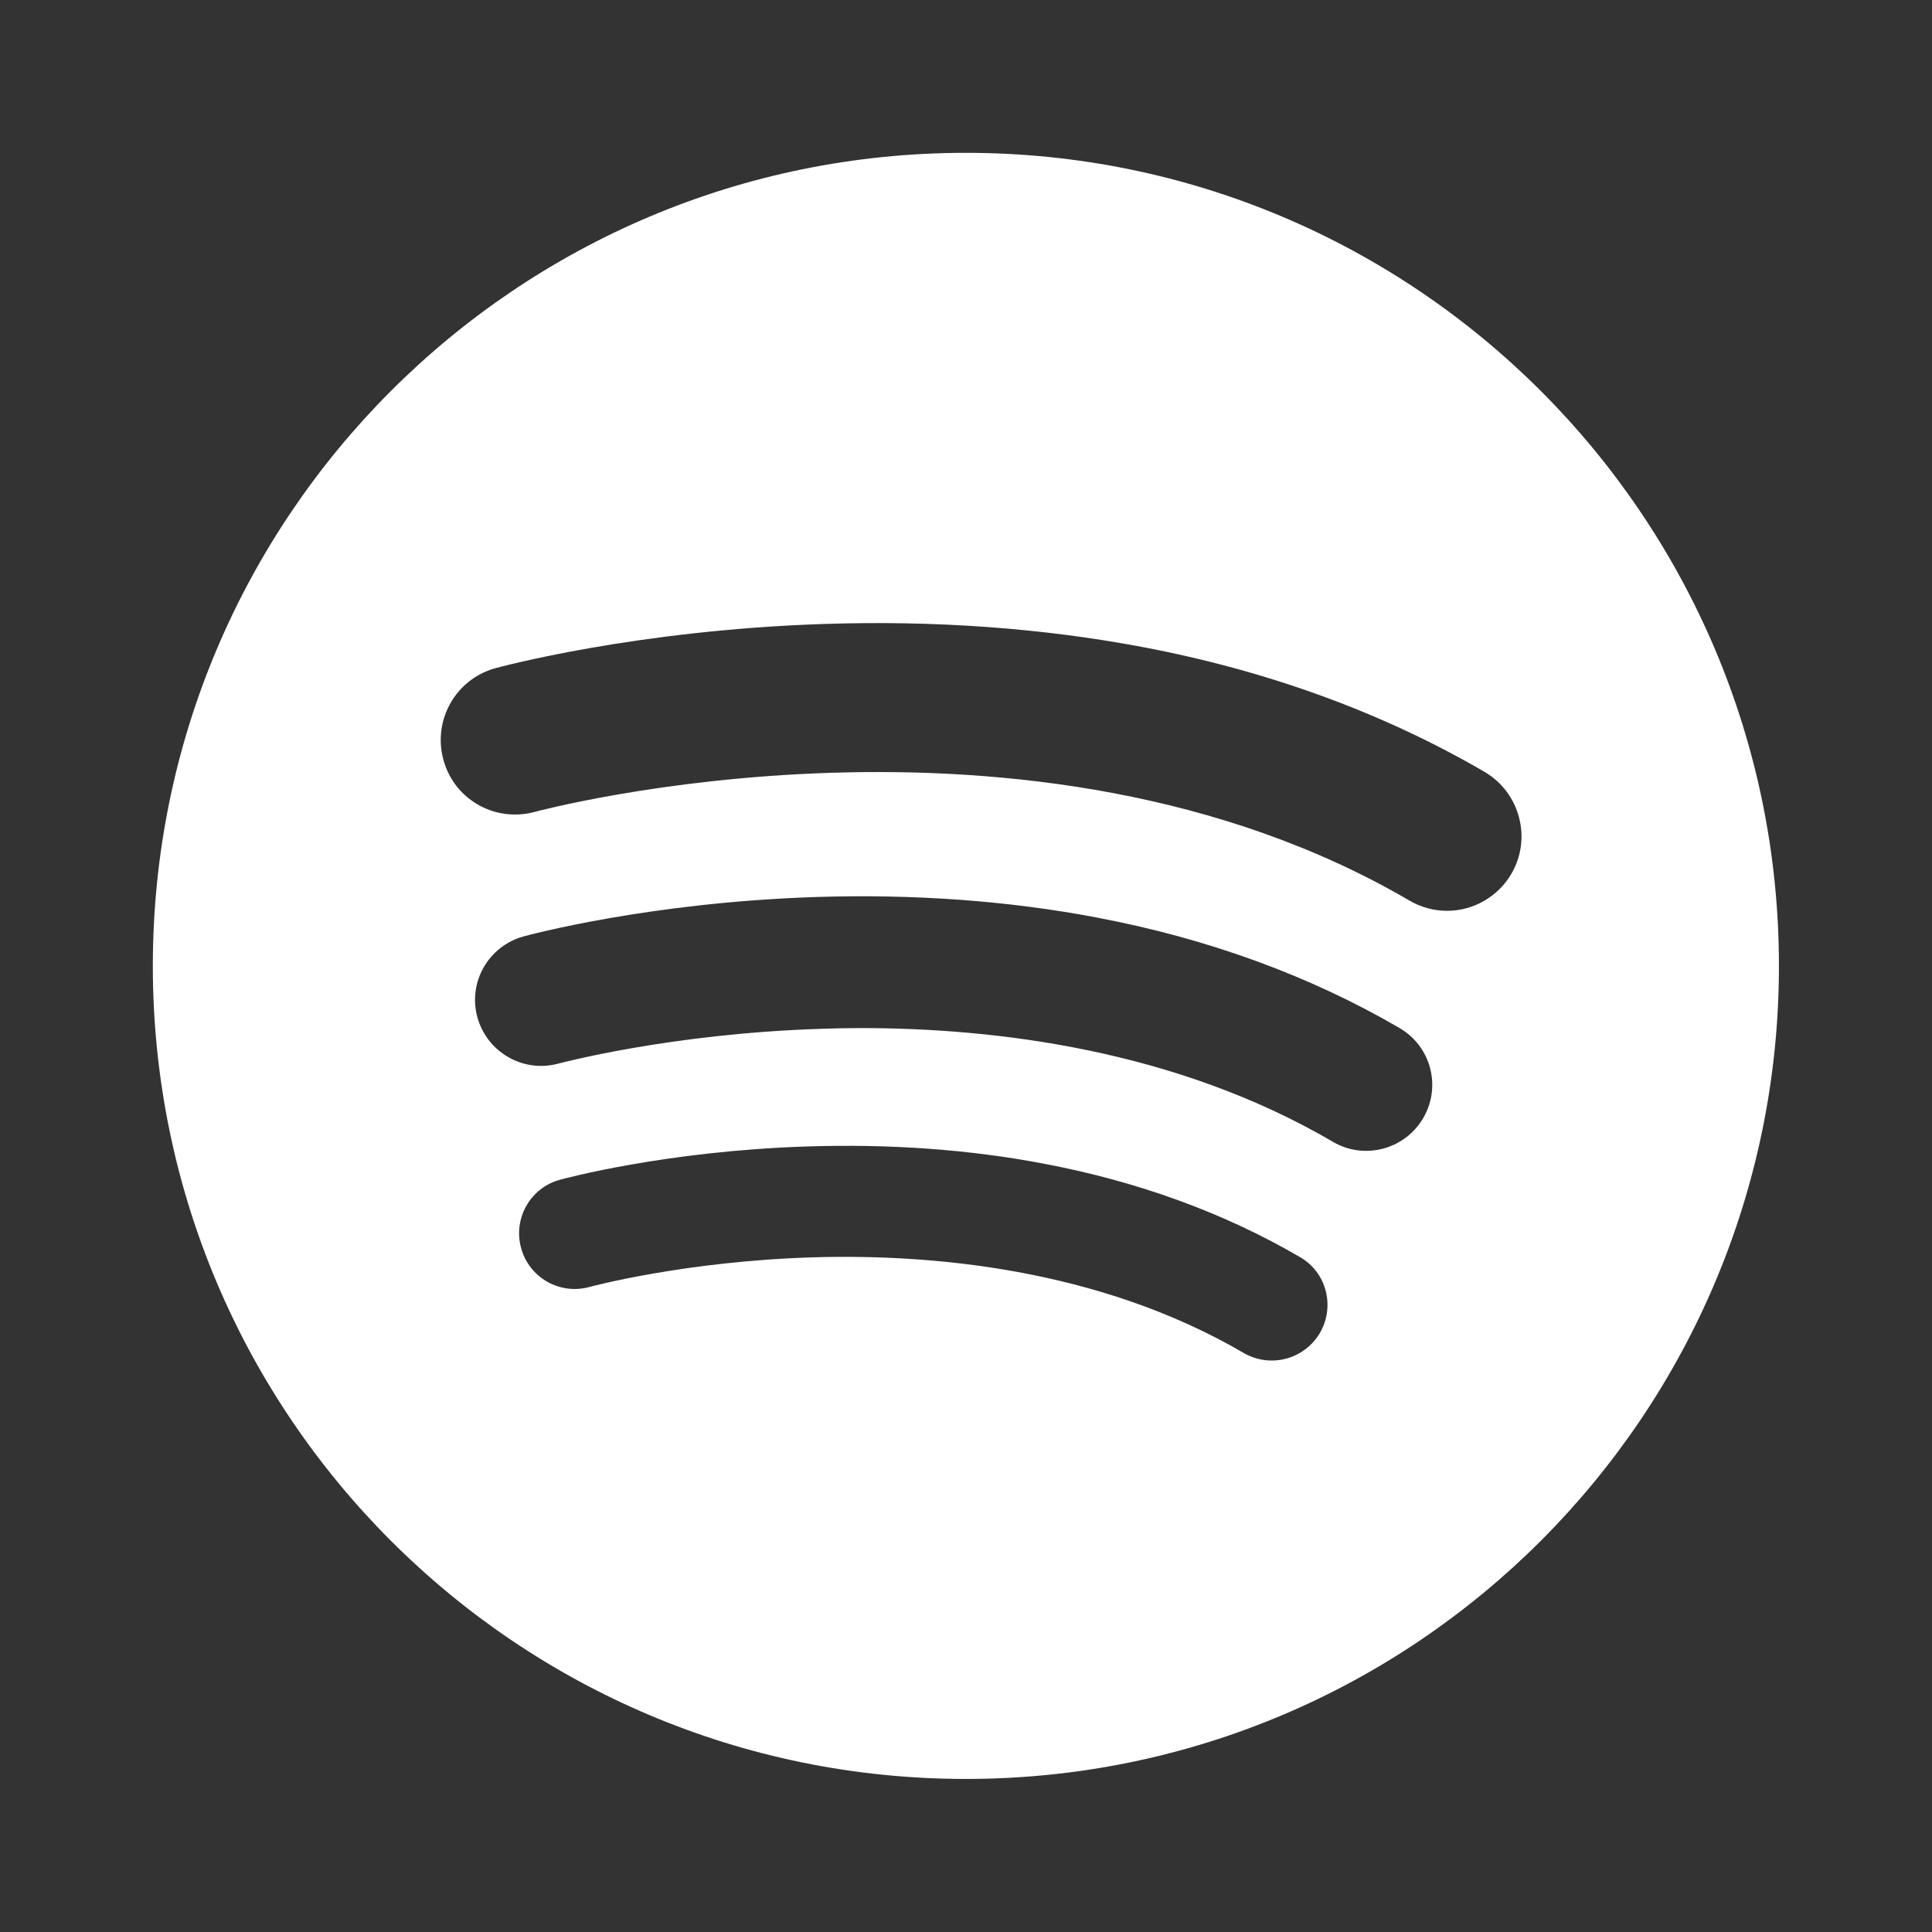 <?xml version="1.0" encoding="utf-8"?>
<!-- Generator: Adobe Illustrator 22.1.0, SVG Export Plug-In . SVG Version: 6.00 Build 0)  -->
<svg version="1.1" id="Layer_1" xmlns="http://www.w3.org/2000/svg" xmlns:xlink="http://www.w3.org/1999/xlink" x="0px" y="0px"
	 viewBox="0 0 841.9 841.9" style="enable-background:new 0 0 841.9 841.9;" xml:space="preserve">
<rect x="0" y="0" width="841.9" height="841.9" fill="#333333" stroke="none"/>
<style type="text/css">
	.st0{fill:#FFFFFF;}
</style>
<path class="st0" d="M420.9,66.6c-195.7,0-354.3,158.6-354.3,354.3s158.6,354.3,354.3,354.3s354.3-158.6,354.3-354.3
	S616.6,66.6,420.9,66.6z M575.2,580.8C575.2,580.8,575.2,580.8,575.2,580.8c-6.8,11.6-21.6,15.5-33.2,8.8l0,0
	c-63.7-37.2-137.2-43.2-187.7-41.7c-56,1.7-97,12.8-97.4,12.9c-12.9,3.6-26.3-4-29.8-16.9c-3.6-12.9,4-26.3,16.9-29.8
	c1.8-0.5,46-12.5,107.4-14.5c36.2-1.2,71,1.3,103.5,7.5c41.2,7.8,78.7,21.5,111.6,40.7C578,554.4,581.9,569.2,575.2,580.8z
	 M620.2,487.2C620.2,487.2,620.2,487.3,620.2,487.2c-8,13.7-25.6,18.4-39.3,10.4C512.3,457.4,433.8,448,375.2,448
	c-5.8,0-11.3,0.1-16.6,0.3c-66.3,2-114.9,15.1-115.4,15.2c-15.3,4.1-31-5-35.2-20.3c-4.1-15.2,4.8-30.8,20-35.1
	c2.2-0.6,54.5-14.8,127.2-17.2c42.8-1.4,84.1,1.6,122.6,8.9c48.7,9.2,93.2,25.5,132.1,48.2C623.6,456,628.2,473.5,620.2,487.2z
	 M658.6,380.8c-5.8,9.9-16.5,16.1-28,16.1h0c-5.7,0-11.3-1.5-16.3-4.4c-165.2-96.6-379.6-39.2-381.7-38.6
	c-17.4,4.5-35.1-5.9-39.5-23.3c-4.4-17,5.5-34.4,22.3-39.3c2.5-0.7,61.6-16.7,143.7-19.4c48.4-1.6,95,1.8,138.5,10
	c55.1,10.4,105.3,28.8,149.4,54.5C662.4,345.5,667.6,365.4,658.6,380.8z"/>
</svg>
